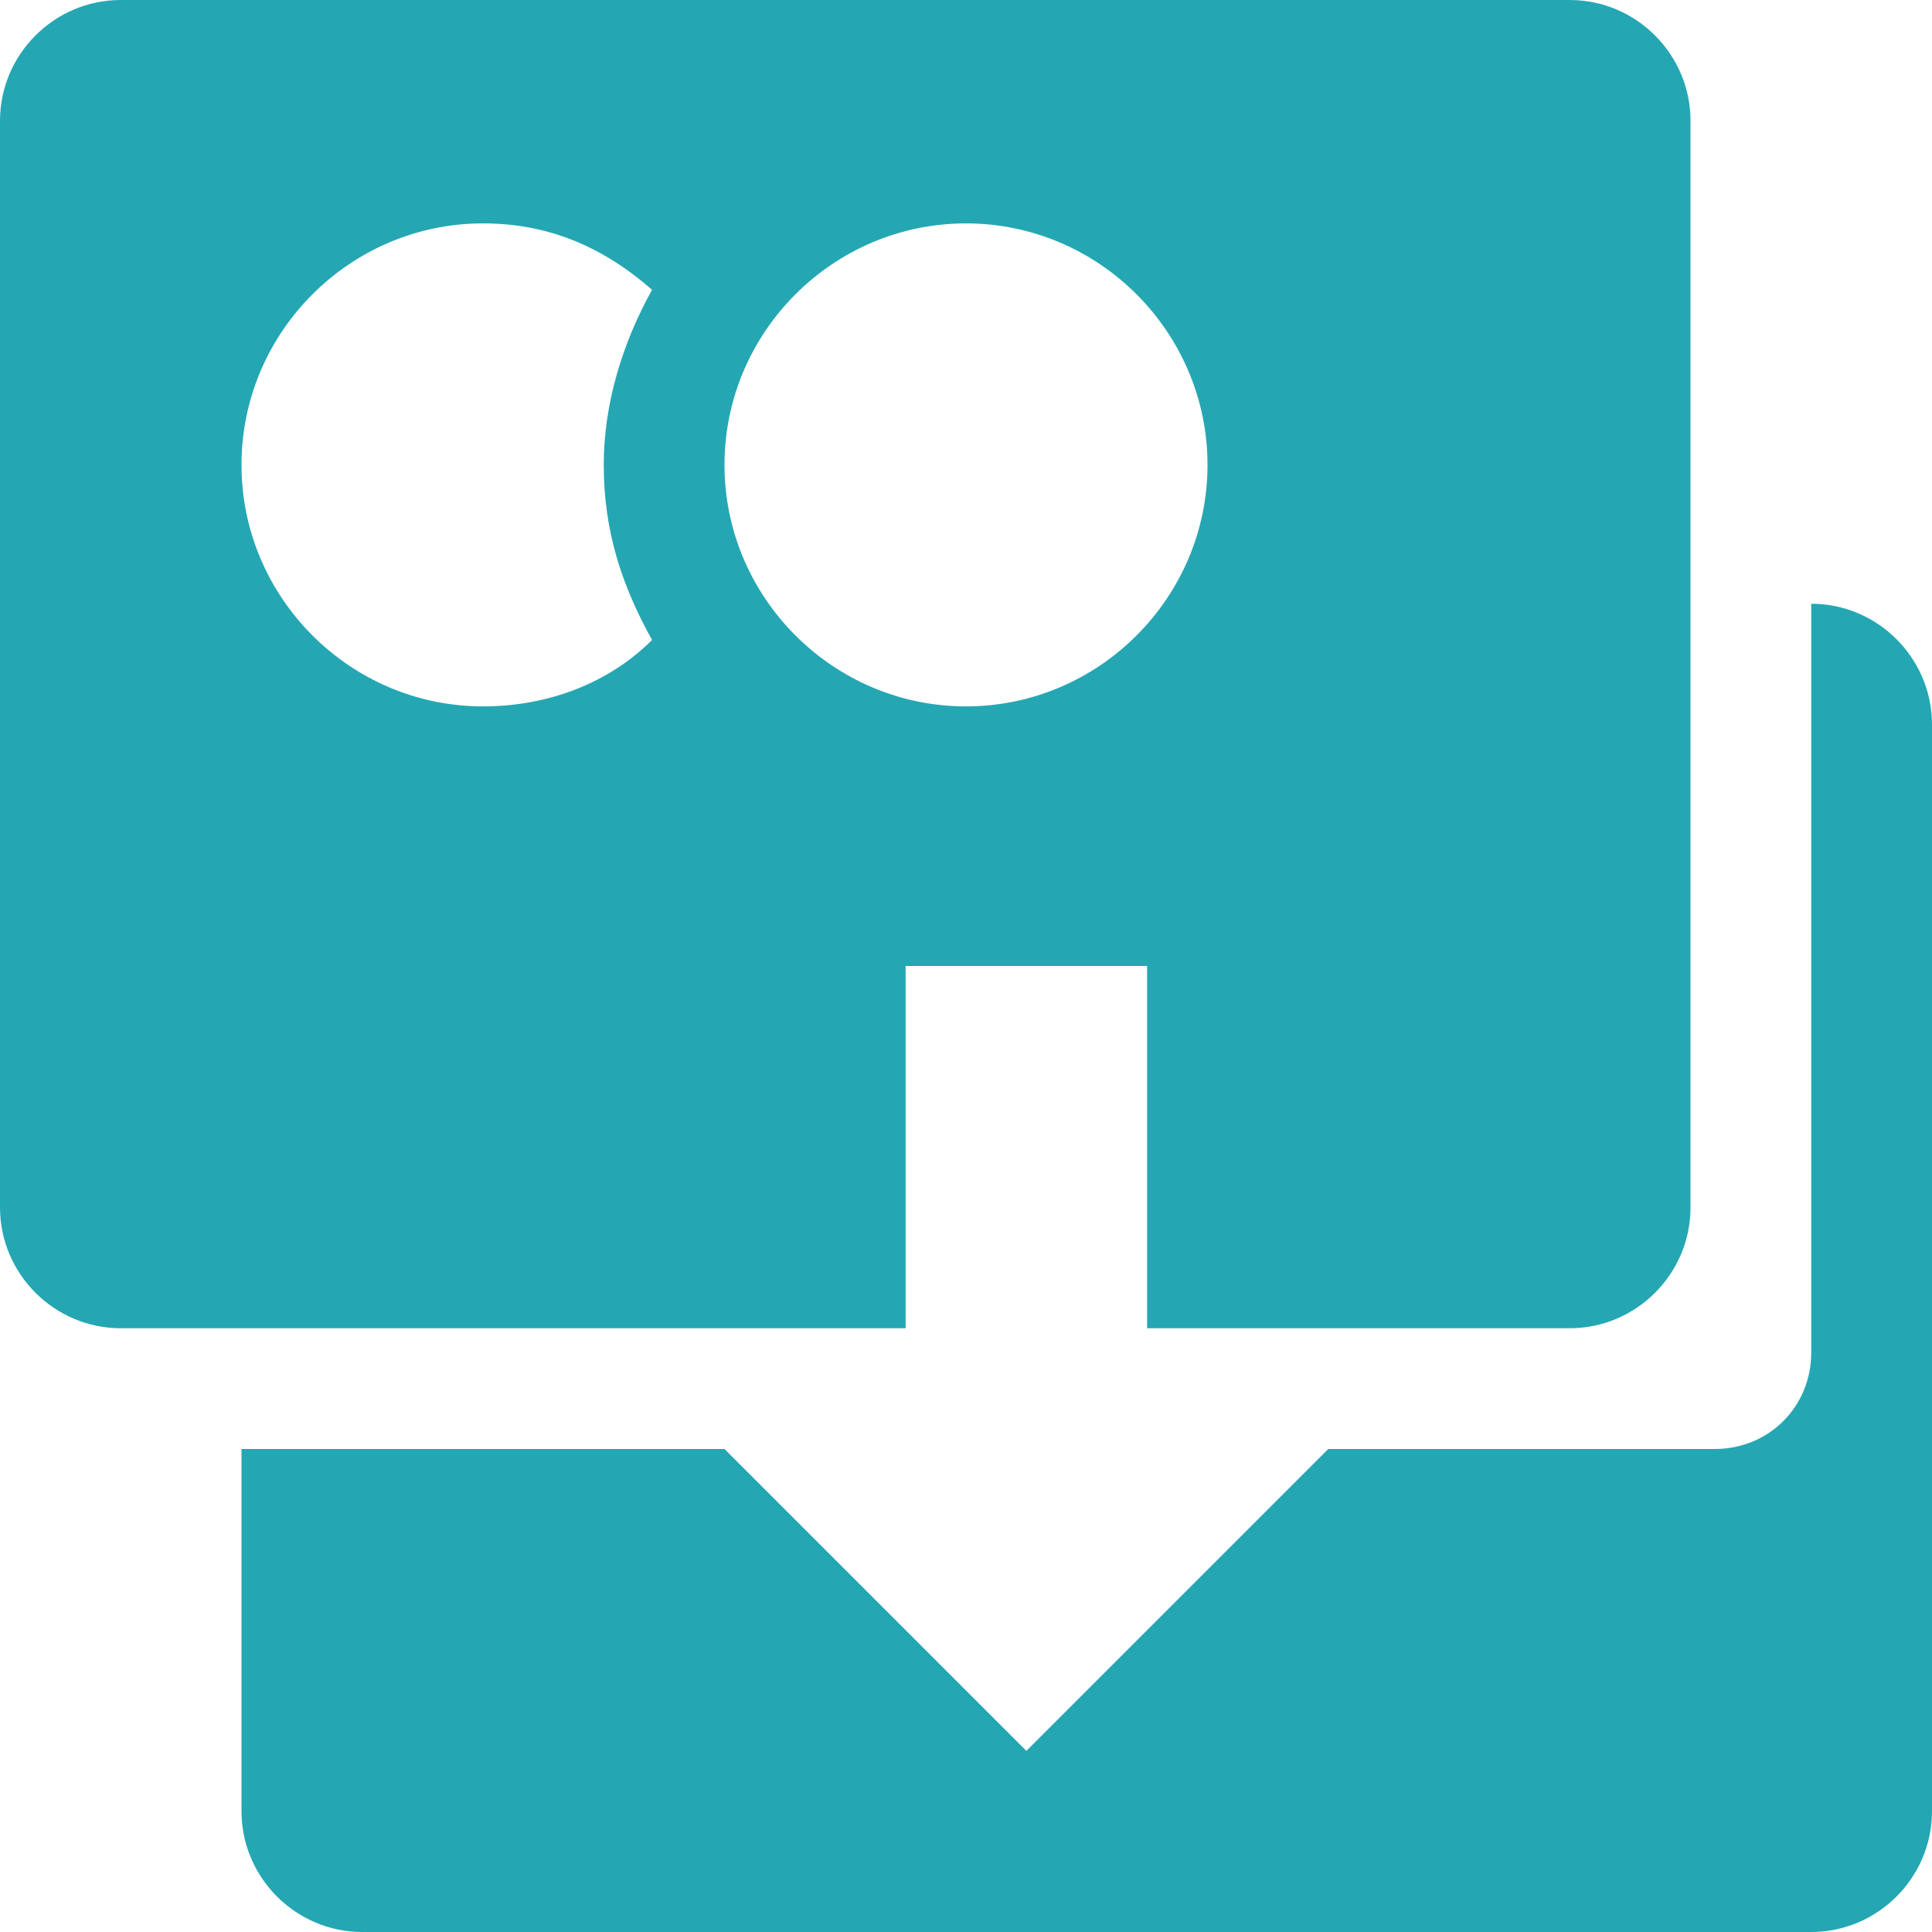 <?xml version="1.0" encoding="utf-8"?>
<!-- Generator: Adobe Illustrator 19.0.0, SVG Export Plug-In . SVG Version: 6.00 Build 0)  -->
<!DOCTYPE svg PUBLIC "-//W3C//DTD SVG 1.1//EN" "http://www.w3.org/Graphics/SVG/1.1/DTD/svg11.dtd">
<svg version="1.1" id="Layer_1" xmlns="http://www.w3.org/2000/svg" xmlns:xlink="http://www.w3.org/1999/xlink" x="0px" y="0px"
	 viewBox="-15 17 32 32" style="enable-background:new -15 17 32 32;" xml:space="preserve">
<path d="M15,27L15,27v12.4c0,0.9-0.7,1.6-1.6,1.6H7l-5,5l-5-5h-8v6c0,1.1,0.9,2,2,2h24c1.1,0,2-0.9,2-2V29C17,27.9,16.1,27,15,27z"
	 fill="#24A7B3"/>
<path d="M11,17h-24c-1.1,0-2,0.9-2,2v18c0,1.1,0.9,2,2,2H0v-6h4v6h7c1.1,0,2-0.9,2-2V19C13,17.9,12.1,17,11,17z M-4.2,27.6
	c-0.7,0.7-1.7,1.1-2.8,1.1c-2.2,0-4-1.8-4-4s1.8-4,4-4c1.1,0,2,0.4,2.8,1.1C-4.7,22.7-5,23.7-5,24.7C-5,25.8-4.7,26.7-4.2,27.6z
	 M1,28.7c-2.2,0-4-1.8-4-4s1.8-4,4-4s4,1.8,4,4S3.2,28.7,1,28.7z" fill="#24A7B3"/>
</svg>
